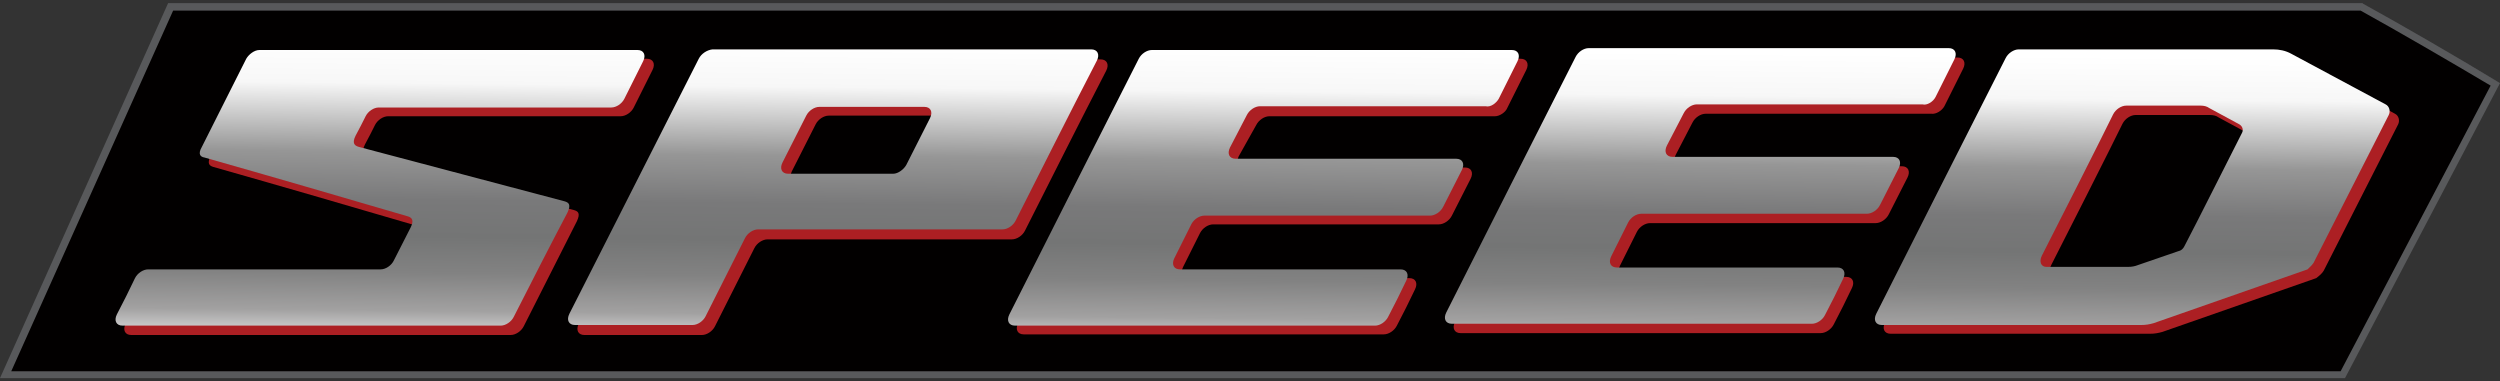 <?xml version="1.0" encoding="utf-8"?>
<!-- Generator: Adobe Illustrator 24.2.1, SVG Export Plug-In . SVG Version: 6.00 Build 0)  -->
<svg version="1.1" id="Layer_1" xmlns="http://www.w3.org/2000/svg" xmlns:xlink="http://www.w3.org/1999/xlink" x="0px" y="0px"
	 width="400px" height="61px" viewBox="0 0 400 61" style="enable-background:new 0 0 400 61;" xml:space="preserve">
<rect x="0" y="0" width="400" height="61" fill="#333333" stroke="none"/>
<style type="text/css">
	.st0{fill:#020000;}
	.st1{fill:#58595B;}
	.st2{fill:#AC1F23;}
	.st3{fill:url(#XMLID_2_);}
	.st4{fill:url(#XMLID_3_);}
	.st5{fill:url(#XMLID_4_);}
	.st6{fill:url(#XMLID_5_);}
	.st7{fill:url(#XMLID_6_);}
</style>
<g>
	<g>
		<path class="st0" d="M27.2,1.1L0.9,59.9h373.9l24.4-46.5c-6.3-3.7-15.4-9.1-21.4-12.4H27.2z"/>
		<path class="st1" d="M375.2,60.5H0L26.9,0.5h351.1l0.1,0.1c6,3.3,15,8.5,21.4,12.4l0.5,0.3L375.2,60.5z M1.8,59.4h372.7l24-45.7
			c-6.4-3.8-15-8.8-20.8-12h-350L1.8,59.4z"/>
	</g>
</g>
<g>
	<path id="XMLID_453_" class="st2" d="M311.1,17c1-2,2-4,3-6c0.5-1,0.1-1.8-0.9-1.8h-57.6c-0.8,0-1.7,0.6-2.1,1.4
		c-6.9,13.6-13.8,27.2-20.7,40.9c-0.5,1-0.1,1.8,0.9,1.8h57.6c0.8,0,1.7-0.6,2.1-1.4c1-1.9,2-3.9,2.9-5.8c0.5-1,0.1-1.8-0.9-1.8
		h-35.3c-1,0-1.4-0.8-0.9-1.8l2.7-5.4c0.4-0.8,1.3-1.4,2.1-1.4h36.1c0.8,0,1.7-0.6,2.1-1.4c1-2,2-3.9,3-5.9c0.5-1,0.1-1.8-0.9-1.8
		h-35.3c-1,0-1.4-0.8-0.9-1.8l2.7-5.2c0.4-0.8,1.3-1.4,2.1-1.4h36.1C309.8,18.3,310.7,17.7,311.1,17"/>
	<path id="XMLID_452_" class="st2" d="M241.2,17.2c1-2,2-4,3-6c0.5-1,0.1-1.8-0.9-1.8h-57.6c-0.8,0-1.7,0.6-2.1,1.4
		c-6.9,13.6-13.8,27.2-20.7,40.9c-0.5,1-0.1,1.8,0.9,1.8h57.6c0.8,0,1.7-0.6,2.1-1.4c1-1.9,2-3.9,2.9-5.8c0.5-1,0.1-1.8-0.9-1.8
		h-35.3c-1,0-1.4-0.8-0.9-1.8l2.7-5.4c0.4-0.8,1.3-1.4,2.1-1.4h36.1c0.8,0,1.7-0.6,2.1-1.4c1-2,2-3.9,3-5.9c0.5-1,0.1-1.8-0.9-1.8
		h-35.3c-1,0-1.4-0.8-0.9-1.8L201,20c0.4-0.8,1.3-1.4,2.1-1.4h36.1C239.9,18.6,240.9,18,241.2,17.2"/>
	<path id="XMLID_449_" class="st2" d="M371.8,43.3c4-7.8,7.9-15.6,11.9-23.4c0.3-0.6,0.1-1.4-0.5-1.7L368,10
		c-0.9-0.5-1.9-0.7-2.9-0.7h-40.7c-0.8,0-1.7,0.6-2.1,1.4c-6.9,13.6-13.8,27.2-20.7,40.9c-0.5,1-0.1,1.8,0.9,1.8H344
		c0.7,0,1.3-0.1,2-0.3l24.6-8.6C371.1,44.1,371.5,43.8,371.8,43.3z M328.2,42.4c1.3-2.5,10.2-20.1,11.4-22.6
		c0.4-0.8,1.3-1.4,2.1-1.4h11.9c0.5,0,1,0.1,1.4,0.4l4.8,2.6c0.5,0.3,0.7,0.9,0.4,1.4c-2.4,4.7-7,13.9-9.2,18.1
		c-0.2,0.4-0.5,0.7-1,0.8l-6.4,2.2c-0.5,0.2-1,0.3-1.6,0.3h-13.1C328.1,44.1,327.7,43.3,328.2,42.4z"/>
	<path id="XMLID_446_" class="st2" d="M113.3,10.9c-6.9,13.6-13.8,27.2-20.7,40.9c-0.5,1-0.1,1.8,0.9,1.8h18.8
		c0.8,0,1.7-0.6,2.1-1.4c2.1-4.2,4.2-8.3,6.3-12.5c0.4-0.8,1.3-1.4,2.1-1.4h39.1c0.8,0,1.7-0.6,2.1-1.4c4.3-8.5,8.6-17.1,13-25.6
		c0.5-1,0.1-1.8-0.9-1.8h-60.6C114.6,9.5,113.6,10.1,113.3,10.9 M144.4,29.2h-16.8c-1,0-1.4-0.8-0.9-1.8c1.3-2.5,2.5-5,3.8-7.5
		c0.4-0.8,1.3-1.4,2.1-1.4h16.8c1,0,1.4,0.8,0.9,1.8c-1.3,2.5-2.5,5-3.8,7.5C146.1,28.6,145.2,29.2,144.4,29.2"/>
	<path id="XMLID_445_" class="st2" d="M33.7,24.9c2.3-4.5,4.8-9.6,7.1-14.1c0.4-0.8,1.3-1.4,2.1-1.4h60.6c1,0,1.4,0.8,0.9,1.8
		c-1,2-2,4-3,6c-0.4,0.8-1.3,1.4-2.1,1.4H62.1c-0.8,0-1.7,0.6-2.1,1.4c-0.5,1-1,2-1.6,3.1c-0.6,1.2-0.2,1.6,0.5,1.8
		c10.9,2.9,22,5.8,32.9,8.7c0.7,0.2,1.1,0.5,0.5,1.8c-2.8,5.5-5.7,11.3-8.5,16.8c-0.4,0.8-1.3,1.4-2.1,1.4H21c-1,0-1.4-0.8-0.9-1.8
		c1-1.9,2-3.9,2.9-5.8c0.4-0.8,1.3-1.4,2.1-1.4h37.2c0.8,0,1.7-0.6,2.1-1.4c0.9-1.7,1.8-3.6,2.7-5.3c0.6-1.2,0.2-1.6-0.5-1.8
		c-10.6-3.1-21.9-6.4-32.5-9.4C33.5,26.5,33.1,26.2,33.7,24.9"/>
</g>
<g>
	<linearGradient id="XMLID_2_" gradientUnits="userSpaceOnUse" x1="271.765" y1="61.43" x2="272.491" y2="-15.534">
		<stop  offset="0" style="stop-color:#FFFFFF"/>
		<stop  offset="5.734800e-02" style="stop-color:#E9E9EA"/>
		<stop  offset="0.127" style="stop-color:#A2A1A1"/>
		<stop  offset="0.206" style="stop-color:#828282"/>
		<stop  offset="0.281" style="stop-color:#747575"/>
		<stop  offset="0.357" style="stop-color:#79797A"/>
		<stop  offset="0.457" style="stop-color:#969696"/>
		<stop  offset="0.6" style="stop-color:#F7F7F7"/>
		<stop  offset="0.69" style="stop-color:#FFFFFF"/>
		<stop  offset="0.754" style="stop-color:#FFFFFF"/>
		<stop  offset="0.812" style="stop-color:#FFFFFF"/>
		<stop  offset="0.916" style="stop-color:#FFFFFF"/>
		<stop  offset="0.933" style="stop-color:#FBFBFB"/>
		<stop  offset="0.948" style="stop-color:#F0F0F0"/>
		<stop  offset="0.963" style="stop-color:#DEDEDE"/>
		<stop  offset="0.977" style="stop-color:#C4C4C4"/>
		<stop  offset="0.991" style="stop-color:#A3A3A3"/>
		<stop  offset="1" style="stop-color:#8A8A8A"/>
	</linearGradient>
	<path id="XMLID_444_" class="st3" d="M309.7,15.5c1-2,2-4,3-6c0.5-1,0.1-1.8-0.9-1.8h-57.6c-0.8,0-1.7,0.6-2.1,1.4
		c-6.9,13.6-13.8,27.2-20.7,40.9c-0.5,1-0.1,1.8,0.9,1.8h57.6c0.8,0,1.7-0.6,2.1-1.4c1-1.9,2-3.9,2.9-5.8c0.5-1,0.1-1.8-0.9-1.8
		h-35.3c-1,0-1.4-0.8-0.9-1.8l2.7-5.4c0.4-0.8,1.3-1.4,2.1-1.4h36.1c0.8,0,1.7-0.6,2.1-1.4c1-2,2-3.9,3-5.9c0.5-1,0.1-1.8-0.9-1.8
		h-35.3c-1,0-1.4-0.8-0.9-1.8l2.7-5.2c0.4-0.8,1.3-1.4,2.1-1.4h36.1C308.3,16.9,309.3,16.3,309.7,15.5"/>
	<linearGradient id="XMLID_3_" gradientUnits="userSpaceOnUse" x1="201.881" y1="60.771" x2="202.607" y2="-16.193">
		<stop  offset="0" style="stop-color:#FFFFFF"/>
		<stop  offset="5.734800e-02" style="stop-color:#E9E9EA"/>
		<stop  offset="0.127" style="stop-color:#A2A1A1"/>
		<stop  offset="0.206" style="stop-color:#828282"/>
		<stop  offset="0.281" style="stop-color:#747575"/>
		<stop  offset="0.357" style="stop-color:#79797A"/>
		<stop  offset="0.457" style="stop-color:#969696"/>
		<stop  offset="0.6" style="stop-color:#F7F7F7"/>
		<stop  offset="0.69" style="stop-color:#FFFFFF"/>
		<stop  offset="0.754" style="stop-color:#FFFFFF"/>
		<stop  offset="0.812" style="stop-color:#FFFFFF"/>
		<stop  offset="0.916" style="stop-color:#FFFFFF"/>
		<stop  offset="0.933" style="stop-color:#FBFBFB"/>
		<stop  offset="0.948" style="stop-color:#F0F0F0"/>
		<stop  offset="0.963" style="stop-color:#DEDEDE"/>
		<stop  offset="0.977" style="stop-color:#C4C4C4"/>
		<stop  offset="0.991" style="stop-color:#A3A3A3"/>
		<stop  offset="1" style="stop-color:#8A8A8A"/>
	</linearGradient>
	<path id="XMLID_443_" class="st4" d="M239.8,15.8c1-2,2-4,3-6c0.5-1,0.1-1.8-0.9-1.8h-57.6c-0.8,0-1.7,0.6-2.1,1.4
		c-6.9,13.6-13.8,27.2-20.7,40.9c-0.5,1-0.1,1.8,0.9,1.8H220c0.8,0,1.7-0.6,2.1-1.4c1-1.9,2-3.9,2.9-5.8c0.5-1,0.1-1.8-0.9-1.8
		h-35.3c-1,0-1.4-0.8-0.9-1.8l2.7-5.4c0.4-0.8,1.3-1.4,2.1-1.4h36.1c0.8,0,1.7-0.6,2.1-1.4c1-2,2-3.9,3-5.9c0.5-1,0.1-1.8-0.9-1.8
		h-35.3c-1,0-1.4-0.8-0.9-1.8l2.7-5.2c0.4-0.8,1.3-1.4,2.1-1.4h36.1C238.5,17.2,239.4,16.5,239.8,15.8"/>
	<linearGradient id="XMLID_4_" gradientUnits="userSpaceOnUse" x1="340.861" y1="62.082" x2="341.588" y2="-14.882">
		<stop  offset="0" style="stop-color:#FFFFFF"/>
		<stop  offset="5.734800e-02" style="stop-color:#E9E9EA"/>
		<stop  offset="0.127" style="stop-color:#A2A1A1"/>
		<stop  offset="0.206" style="stop-color:#828282"/>
		<stop  offset="0.281" style="stop-color:#747575"/>
		<stop  offset="0.357" style="stop-color:#79797A"/>
		<stop  offset="0.457" style="stop-color:#969696"/>
		<stop  offset="0.6" style="stop-color:#F7F7F7"/>
		<stop  offset="0.69" style="stop-color:#FFFFFF"/>
		<stop  offset="0.754" style="stop-color:#FFFFFF"/>
		<stop  offset="0.812" style="stop-color:#FFFFFF"/>
		<stop  offset="0.916" style="stop-color:#FFFFFF"/>
		<stop  offset="0.933" style="stop-color:#FBFBFB"/>
		<stop  offset="0.948" style="stop-color:#F0F0F0"/>
		<stop  offset="0.963" style="stop-color:#DEDEDE"/>
		<stop  offset="0.977" style="stop-color:#C4C4C4"/>
		<stop  offset="0.991" style="stop-color:#A3A3A3"/>
		<stop  offset="1" style="stop-color:#8A8A8A"/>
	</linearGradient>
	<path id="XMLID_440_" class="st5" d="M370.3,41.8c4-7.8,7.9-15.6,11.9-23.4c0.3-0.6,0.1-1.4-0.5-1.7l-15.1-8.1
		c-0.9-0.5-1.9-0.7-2.9-0.7h-40.7c-0.8,0-1.7,0.6-2.1,1.4c-6.9,13.6-13.8,27.2-20.7,40.9c-0.5,1-0.1,1.8,0.9,1.8h41.5
		c0.7,0,1.3-0.1,2-0.3l24.6-8.6C369.6,42.7,370.1,42.3,370.3,41.8z M326.7,40.9c1.3-2.5,10.2-20.1,11.4-22.6
		c0.4-0.8,1.3-1.4,2.1-1.4h11.9c0.5,0,1,0.1,1.4,0.4l4.8,2.6c0.5,0.3,0.7,0.9,0.4,1.4c-2.4,4.7-7,13.9-9.2,18.1
		c-0.2,0.4-0.5,0.7-1,0.8l-6.4,2.2c-0.5,0.2-1,0.3-1.6,0.3h-13.1C326.6,42.7,326.2,41.9,326.7,40.9z"/>
	<linearGradient id="XMLID_5_" gradientUnits="userSpaceOnUse" x1="132.922" y1="60.12" x2="133.648" y2="-16.843">
		<stop  offset="0" style="stop-color:#FFFFFF"/>
		<stop  offset="5.734800e-02" style="stop-color:#E9E9EA"/>
		<stop  offset="0.127" style="stop-color:#A2A1A1"/>
		<stop  offset="0.206" style="stop-color:#828282"/>
		<stop  offset="0.281" style="stop-color:#747575"/>
		<stop  offset="0.357" style="stop-color:#79797A"/>
		<stop  offset="0.457" style="stop-color:#969696"/>
		<stop  offset="0.6" style="stop-color:#F7F7F7"/>
		<stop  offset="0.69" style="stop-color:#FFFFFF"/>
		<stop  offset="0.754" style="stop-color:#FFFFFF"/>
		<stop  offset="0.812" style="stop-color:#FFFFFF"/>
		<stop  offset="0.916" style="stop-color:#FFFFFF"/>
		<stop  offset="0.933" style="stop-color:#FBFBFB"/>
		<stop  offset="0.948" style="stop-color:#F0F0F0"/>
		<stop  offset="0.963" style="stop-color:#DEDEDE"/>
		<stop  offset="0.977" style="stop-color:#C4C4C4"/>
		<stop  offset="0.991" style="stop-color:#A3A3A3"/>
		<stop  offset="1" style="stop-color:#8A8A8A"/>
	</linearGradient>
	<path id="XMLID_437_" class="st6" d="M111.8,9.4C104.9,23,98,36.6,91.1,50.2C90.6,51.2,91,52,92,52h18.8c0.8,0,1.7-0.6,2.1-1.4
		c2.1-4.2,4.2-8.3,6.3-12.5c0.4-0.8,1.3-1.4,2.1-1.4h39.1c0.8,0,1.7-0.6,2.1-1.4c4.3-8.5,8.6-17.1,13-25.6c0.5-1,0.1-1.8-0.9-1.8
		h-60.6C113.1,8,112.2,8.6,111.8,9.4 M142.9,27.8h-16.8c-1,0-1.4-0.8-0.9-1.8c1.3-2.5,2.5-5,3.8-7.5c0.4-0.8,1.3-1.4,2.1-1.4h16.8
		c1,0,1.4,0.8,0.9,1.8c-1.3,2.5-2.5,5-3.8,7.5C144.6,27.1,143.7,27.8,142.9,27.8"/>
	<linearGradient id="XMLID_6_" gradientUnits="userSpaceOnUse" x1="60.524" y1="59.437" x2="61.25" y2="-17.526">
		<stop  offset="0" style="stop-color:#FFFFFF"/>
		<stop  offset="5.734800e-02" style="stop-color:#E9E9EA"/>
		<stop  offset="0.127" style="stop-color:#A2A1A1"/>
		<stop  offset="0.206" style="stop-color:#828282"/>
		<stop  offset="0.281" style="stop-color:#747575"/>
		<stop  offset="0.357" style="stop-color:#79797A"/>
		<stop  offset="0.457" style="stop-color:#969696"/>
		<stop  offset="0.6" style="stop-color:#F7F7F7"/>
		<stop  offset="0.69" style="stop-color:#FFFFFF"/>
		<stop  offset="0.754" style="stop-color:#FFFFFF"/>
		<stop  offset="0.812" style="stop-color:#FFFFFF"/>
		<stop  offset="0.916" style="stop-color:#FFFFFF"/>
		<stop  offset="0.933" style="stop-color:#FBFBFB"/>
		<stop  offset="0.948" style="stop-color:#F0F0F0"/>
		<stop  offset="0.963" style="stop-color:#DEDEDE"/>
		<stop  offset="0.977" style="stop-color:#C4C4C4"/>
		<stop  offset="0.991" style="stop-color:#A3A3A3"/>
		<stop  offset="1" style="stop-color:#8A8A8A"/>
	</linearGradient>
	<path id="XMLID_393_" class="st7" d="M32.3,23.5c2.3-4.5,4.8-9.6,7.1-14.1C39.8,8.7,40.7,8,41.5,8H102c1,0,1.4,0.8,0.9,1.8
		c-1,2-2,4-3,6c-0.4,0.8-1.3,1.4-2.1,1.4H60.6c-0.8,0-1.7,0.6-2.1,1.4c-0.5,1-1,2-1.6,3.1c-0.6,1.2-0.2,1.6,0.5,1.8
		c10.9,2.9,22,5.8,32.9,8.7c0.7,0.2,1.1,0.5,0.5,1.8C88,39.3,85,45.2,82.2,50.7c-0.4,0.8-1.3,1.4-2.1,1.4H19.6c-1,0-1.4-0.8-0.9-1.8
		c1-1.9,2-3.9,2.9-5.8c0.4-0.8,1.3-1.4,2.1-1.4h37.2c0.8,0,1.7-0.6,2.1-1.4c0.9-1.7,1.8-3.6,2.7-5.3c0.6-1.2,0.2-1.6-0.5-1.8
		c-10.6-3.1-21.9-6.4-32.5-9.4C32.1,25.1,31.6,24.7,32.3,23.5"/>
</g>
</svg>
